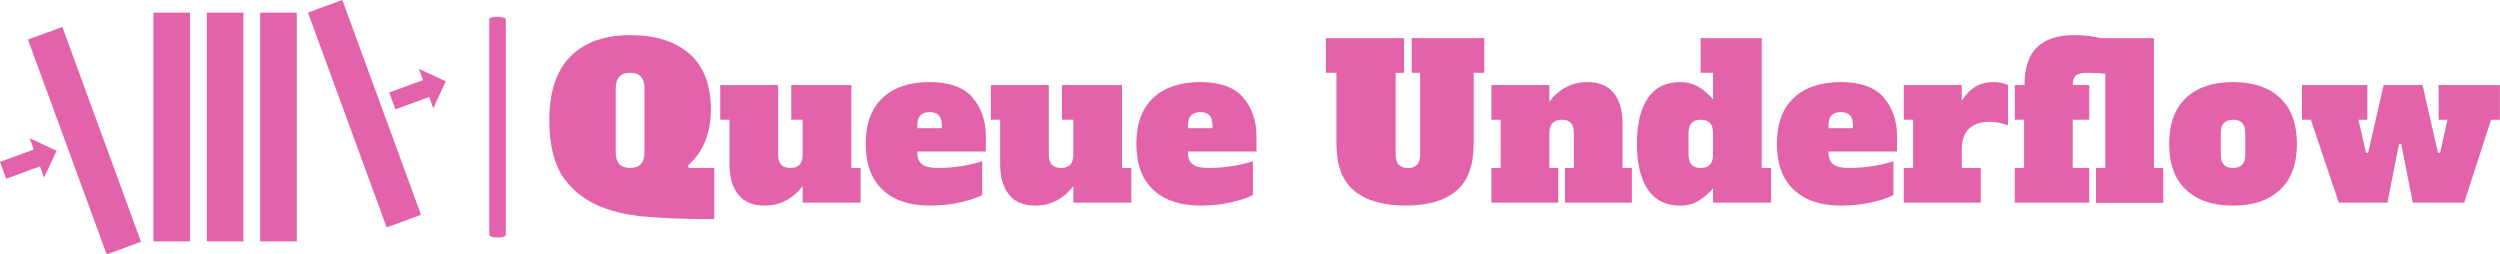 <svg version="1.1" xmlns="http://www.w3.org/2000/svg" xmlns:xlink="http://www.w3.org/1999/xlink"
        xmlns:svgjs="http://svgjs.dev/svgjs" matcher="0.947" viewBox="0 0 395.52 40.229">
        <g viewBox="0 0 395.52 40.229" matcher="0.947">
                <g matcher="0.947">
                        <g matcher="0.947">
                                <g matcher="0.947"><svg viewBox="0 0 640 400"
                                                data-background-color="#ffffff" preserveAspectRatio="xMidYMid meet"
                                                height="400" width="640" xmlns="http://www.w3.org/2000/svg"
                                                xmlns:xlink="http://www.w3.org/1999/xlink">
                                                <g id="tight-bounds">
                                                        <svg viewBox="0 0 395.52 40.229"
                                                                height="40.229" width="395.52">
                                                                <g><svg viewBox="0 0 506.884 51.556"
                                                                                height="40.229"
                                                                                width="395.52">
                                                                                <g>
                                                                                        <rect width="3.364"
                                                                                                height="44.766"
                                                                                                x="99.193"
                                                                                                y="3.395"
                                                                                                fill="#e363aa"
                                                                                                opacity="1"
                                                                                                stroke-width="0"
                                                                                                stroke="transparent"
                                                                                                fill-opacity="1"
                                                                                                class="rect-r-0"
                                                                                                data-fill-palette-color="primary"
                                                                                                rx="1%" id="r-0"
                                                                                                data-palette-color="#e363aa">
                                                                                        </rect>
                                                                                </g>
                                                                                <g
                                                                                        transform="matrix(1,0,0,1,111.364,7.125)">
                                                                                        <svg viewBox="0 0 395.52 37.305"
                                                                                                height="37.305"
                                                                                                width="395.52">
                                                                                                <g
                                                                                                        id="textblocktransform">
                                                                                                        <svg viewBox="0 0 395.52 37.305"
                                                                                                                height="37.305"
                                                                                                                width="395.52"
                                                                                                                id="textblock">
                                                                                                                <g><svg viewBox="0 0 395.52 37.305"
                                                                                                                                height="37.305"
                                                                                                                                width="395.52">
                                                                                                                                <g
                                                                                                                                        transform="matrix(1,0,0,1,0,0)">
                                                                                                                                        <svg width="395.52"
                                                                                                                                                viewBox="0.7 -39.6 461.17 43.5"
                                                                                                                                                height="37.305"
                                                                                                                                                data-palette-color="#e363aa">
                                                                                                                                                <path d="M39.7 3.9Q29.1 3.9 22.73 3.25 16.35 2.6 11.75 0.48 7.15-1.65 4.05-5.9L4.05-5.9Q0.7-10.75 0.7-19.45L0.7-19.45Q0.7-29.6 5.73-34.6 10.75-39.6 19.8-39.6L19.8-39.6Q28.8-39.6 33.85-35.18 38.9-30.75 38.9-21.95L38.9-21.95Q38.9-18.15 37.68-14.83 36.45-11.5 33.45-8.7L33.45-8.7 33.7-8.2 39.7-8.2 39.7 3.9ZM19.8-8.2Q23.2-8.2 23.2-11.9L23.2-11.9 23.2-27Q23.2-30.7 19.8-30.7L19.8-30.7Q16.4-30.7 16.4-27L16.4-27 16.4-11.9Q16.4-8.2 19.8-8.2L19.8-8.2ZM72.1-8.2L74.3-8.2 74.3 0 60.6 0 60.6-3.9Q57 0.7 51.6 0.7L51.6 0.7Q47.45 0.7 45.37-1.9 43.3-4.5 43.3-9.05L43.3-9.05 43.3-19.6 41.1-19.6 41.1-27.8 54.8-27.8 54.8-11.4Q54.8-9.75 55.52-8.97 56.25-8.2 57.7-8.2L57.7-8.2Q59.15-8.2 59.87-8.97 60.6-9.75 60.6-11.4L60.6-11.4 60.6-19.6 57.9-19.6 57.9-27.8 72.1-27.8 72.1-8.2ZM90.6 0.7Q83.5 0.7 79.5-3.03 75.5-6.75 75.5-13.9L75.5-13.9Q75.5-21.05 79.5-24.78 83.5-28.5 90.6-28.5L90.6-28.5Q97.65-28.5 100.77-24.83 103.9-21.15 103.9-15.7L103.9-15.7 103.9-12.1 87.7-12.1 87.7-11.8Q87.7-9.95 88.8-9.08 89.9-8.2 92.45-8.2L92.45-8.2Q95.5-8.2 98.25-8.65 101-9.1 103.05-9.8L103.05-9.8 103.05-1.8Q101.3-0.85 97.92-0.08 94.55 0.7 90.6 0.7L90.6 0.7ZM87.7-17.6L93.5-17.6 93.5-18.2Q93.5-19.9 92.77-20.65 92.05-21.4 90.6-21.4L90.6-21.4Q89.15-21.4 88.42-20.63 87.7-19.85 87.7-18.2L87.7-18.2 87.7-17.6ZM136.09-8.2L138.29-8.2 138.29 0 124.59 0 124.59-3.9Q120.99 0.7 115.59 0.7L115.59 0.7Q111.44 0.7 109.37-1.9 107.29-4.5 107.29-9.05L107.29-9.05 107.29-19.6 105.09-19.6 105.09-27.8 118.79-27.8 118.79-11.4Q118.79-9.75 119.52-8.97 120.24-8.2 121.69-8.2L121.69-8.2Q123.14-8.2 123.87-8.97 124.59-9.75 124.59-11.4L124.59-11.4 124.59-19.6 121.89-19.6 121.89-27.8 136.09-27.8 136.09-8.2ZM154.59 0.7Q147.49 0.7 143.49-3.03 139.49-6.75 139.49-13.9L139.49-13.9Q139.49-21.05 143.49-24.78 147.49-28.5 154.59-28.5L154.59-28.5Q161.64-28.5 164.77-24.83 167.89-21.15 167.89-15.7L167.89-15.7 167.89-12.1 151.69-12.1 151.69-11.8Q151.69-9.95 152.79-9.08 153.89-8.2 156.44-8.2L156.44-8.2Q159.49-8.2 162.24-8.65 164.99-9.1 167.04-9.8L167.04-9.8 167.04-1.8Q165.29-0.85 161.92-0.08 158.54 0.7 154.59 0.7L154.59 0.7ZM151.69-17.6L157.49-17.6 157.49-18.2Q157.49-19.9 156.77-20.65 156.04-21.4 154.59-21.4L154.59-21.4Q153.14-21.4 152.42-20.63 151.69-19.85 151.69-18.2L151.69-18.2 151.69-17.6ZM203.19 0.7Q195.34 0.7 191.06-2.75 186.79-6.2 186.79-13.95L186.79-13.95 186.79-30.7 184.29-30.7 184.29-38.9 202.79-38.9 202.79-30.7 200.79-30.7 200.79-11.4Q200.79-9.75 201.51-8.97 202.24-8.2 203.69-8.2L203.69-8.2Q205.14-8.2 205.86-8.97 206.59-9.75 206.59-11.4L206.59-11.4 206.59-30.7 204.59-30.7 204.59-38.9 221.74-38.9 221.74-30.7 219.24-30.7 219.24-13.95Q219.24-6.2 215.09-2.75 210.94 0.7 203.19 0.7L203.19 0.7ZM254.43-8.2L256.63-8.2 256.63 0 240.83 0 240.83-8.2 242.93-8.2 242.93-16.4Q242.93-18.05 242.23-18.82 241.53-19.6 240.13-19.6L240.13-19.6Q237.13-19.6 237.13-16.4L237.13-16.4 237.13-8.2 239.23-8.2 239.23 0 223.43 0 223.43-8.2 225.63-8.2 225.63-19.6 223.43-19.6 223.43-27.8 237.13-27.8 237.13-23.9Q240.73-28.5 246.13-28.5L246.13-28.5Q250.28-28.5 252.36-25.9 254.43-23.3 254.43-18.75L254.43-18.75 254.43-8.2ZM268.08 0.7Q262.98 0.7 260.41-3.1 257.83-6.9 257.83-13.9L257.83-13.9Q257.83-20.9 260.41-24.7 262.98-28.5 268.08-28.5L268.08-28.5Q270.63-28.5 272.61-27.25 274.58-26 275.83-24.4L275.83-24.4 275.83-30.7 272.88-30.7 272.88-38.9 287.33-38.9 287.33-8.2 289.53-8.2 289.53 0 275.83 0 275.83-3.4Q274.58-1.8 272.61-0.55 270.63 0.7 268.08 0.7L268.08 0.7ZM272.93-8.2Q274.38-8.2 275.11-8.97 275.83-9.75 275.83-11.4L275.83-11.4 275.83-16.4Q275.83-18.05 275.11-18.82 274.38-19.6 272.93-19.6L272.93-19.6Q271.48-19.6 270.76-18.82 270.03-18.05 270.03-16.4L270.03-16.4 270.03-11.4Q270.03-9.75 270.76-8.97 271.48-8.2 272.93-8.2L272.93-8.2ZM306.03 0.7Q298.93 0.7 294.93-3.03 290.93-6.75 290.93-13.9L290.93-13.9Q290.93-21.05 294.93-24.78 298.93-28.5 306.03-28.5L306.03-28.5Q313.08-28.5 316.2-24.83 319.33-21.15 319.33-15.7L319.33-15.7 319.33-12.1 303.13-12.1 303.13-11.8Q303.13-9.95 304.23-9.08 305.33-8.2 307.88-8.2L307.88-8.2Q310.93-8.2 313.68-8.65 316.43-9.1 318.48-9.8L318.48-9.8 318.48-1.8Q316.73-0.85 313.35-0.08 309.98 0.7 306.03 0.7L306.03 0.7ZM303.13-17.6L308.93-17.6 308.93-18.2Q308.93-19.9 308.2-20.65 307.48-21.4 306.03-21.4L306.03-21.4Q304.58-21.4 303.85-20.63 303.13-19.85 303.13-18.2L303.13-18.2 303.13-17.6ZM342.18-28.5Q343.18-28.5 344.07-28.3 344.98-28.1 345.57-27.8L345.57-27.8 345.57-18.25Q343.53-19.1 341.18-19.1L341.18-19.1Q338.03-19.1 336.32-17.45 334.63-15.8 334.63-12.55L334.63-12.55 334.63-8.2 339.13-8.2 339.13 0 320.93 0 320.93-8.2 323.13-8.2 323.13-19.6 320.93-19.6 320.93-27.8 334.63-27.8 334.63-24.15Q336.03-26.25 337.82-27.38 339.63-28.5 342.18-28.5L342.18-28.5ZM347.17 0L347.17-8.2 349.37-8.2 349.37-19.6 347.17-19.6 347.17-27.8 349.47-27.8Q349.47-33.9 352.45-36.75 355.42-39.6 361.12-39.6L361.12-39.6Q363.87-39.6 366.05-39.2 368.22-38.8 369.22-38.3L369.22-38.3 369.22-30.45Q366.57-30.7 364.32-30.7L364.32-30.7Q362.37-30.7 361.62-30.05 360.87-29.4 360.87-27.8L360.87-27.8 364.77-27.8 364.77-19.6 360.87-19.6 360.87-8.2 364.77-8.2 364.77 0 347.17 0ZM382.27 0.05L366.37 0.05 366.37-8.2 368.57-8.2 368.57-30.7 366.37-30.7 366.37-38.9 380.07-38.9 380.07-8.2 382.27-8.2 382.27 0.05ZM398.77 0.7Q391.67 0.7 387.67-3.03 383.67-6.75 383.67-13.9L383.67-13.9Q383.67-21.05 387.67-24.78 391.67-28.5 398.77-28.5L398.77-28.5Q405.97-28.5 409.92-24.73 413.87-20.95 413.87-13.9L413.87-13.9Q413.87-6.75 409.87-3.03 405.87 0.7 398.77 0.7L398.77 0.7ZM398.77-8.2Q400.22-8.2 400.94-8.97 401.67-9.75 401.67-11.4L401.67-11.4 401.67-16.4Q401.67-18.05 400.94-18.82 400.22-19.6 398.77-19.6L398.77-19.6Q397.32-19.6 396.59-18.82 395.87-18.05 395.87-16.4L395.87-16.4 395.87-11.4Q395.87-9.75 396.59-8.97 397.32-8.2 398.77-8.2L398.77-8.2ZM435.27 0L423.77 0 417.17-19.6 415.07-19.6 415.07-27.8 430.52-27.8 430.52-19.6 428.42-19.6 430.22-11.8 430.72-11.8 434.37-27.8 443.57-27.8 447.22-11.8 447.72-11.8 449.47-19.6 447.37-19.6 447.37-27.8 461.87-27.8 461.87-19.6 459.77-19.6 453.42 0 441.27 0 438.52-13.9 438.02-13.9 435.27 0Z"
                                                                                                                                                        opacity="1"
                                                                                                                                                        transform="matrix(1,0,0,1,0,0)"
                                                                                                                                                        fill="#e363aa"
                                                                                                                                                        class="wordmark-text-0"
                                                                                                                                                        data-fill-palette-color="primary"
                                                                                                                                                        id="text-0">
                                                                                                                                                </path>
                                                                                                                                        </svg>
                                                                                                                                </g>
                                                                                                                        </svg>
                                                                                                                </g>
                                                                                                        </svg>
                                                                                                </g>
                                                                                        </svg>
                                                                                </g>
                                                                                <g><svg viewBox="0 0 90.386 51.556"
                                                                                                height="51.556"
                                                                                                width="90.386">
                                                                                                <g><svg xmlns="http://www.w3.org/2000/svg"
                                                                                                                xmlns:xlink="http://www.w3.org/1999/xlink"
                                                                                                                version="1.1"
                                                                                                                x="0"
                                                                                                                y="0"
                                                                                                                viewBox="5.627 24.26 88.699 50.593"
                                                                                                                enable-background="new 0 0 100 100"
                                                                                                                xml:space="preserve"
                                                                                                                height="51.556"
                                                                                                                width="90.386"
                                                                                                                class="icon-icon-0"
                                                                                                                data-fill-palette-color="accent"
                                                                                                                id="icon-0">
                                                                                                                <polygon points="14.398,59.605 16.884,54.25 11.529,51.763 12.352,54.013 5.627,56.463 6.856,59.824 13.576,57.357 "
                                                                                                                        fill="#e363aa"
                                                                                                                        data-fill-palette-color="accent">
                                                                                                                </polygon>
                                                                                                                <rect x="-0.34"
                                                                                                                        y="48.582"
                                                                                                                        transform="matrix(0.344 0.939 -0.939 0.344 63.766 13.229)"
                                                                                                                        width="45.521"
                                                                                                                        height="7.284"
                                                                                                                        fill="#e363aa"
                                                                                                                        data-fill-palette-color="accent">
                                                                                                                </rect>
                                                                                                                <rect x="36.156"
                                                                                                                        y="26.774"
                                                                                                                        width="7.283"
                                                                                                                        height="45.518"
                                                                                                                        fill="#e363aa"
                                                                                                                        data-fill-palette-color="accent">
                                                                                                                </rect>
                                                                                                                <rect x="57.399"
                                                                                                                        y="26.774"
                                                                                                                        width="7.283"
                                                                                                                        height="45.519"
                                                                                                                        fill="#e363aa"
                                                                                                                        data-fill-palette-color="accent">
                                                                                                                </rect>
                                                                                                                <rect x="46.778"
                                                                                                                        y="26.774"
                                                                                                                        width="7.284"
                                                                                                                        height="45.519"
                                                                                                                        fill="#e363aa"
                                                                                                                        data-fill-palette-color="accent">
                                                                                                                </rect>
                                                                                                                <polygon points="91.84,45.798 94.326,40.443 88.973,37.956 89.795,40.206 83.07,42.655 84.299,46.017 91.018,43.551 "
                                                                                                                        fill="#e363aa"
                                                                                                                        data-fill-palette-color="accent">
                                                                                                                </polygon>
                                                                                                                <rect x="55.438"
                                                                                                                        y="43.25"
                                                                                                                        transform="matrix(-0.344 -0.939 0.939 -0.344 61.022 136.438)"
                                                                                                                        width="45.521"
                                                                                                                        height="7.283"
                                                                                                                        fill="#e363aa"
                                                                                                                        data-fill-palette-color="accent">
                                                                                                                </rect>
                                                                                                        </svg></g>
                                                                                        </svg></g>
                                                                        </svg></g>
                                                                <defs></defs>
                                                        </svg>
                                                        <rect width="395.52" height="40.229" fill="none"
                                                                stroke="none" visibility="hidden"></rect>
                                                </g>
                                        </svg></g>
                        </g>
                </g>
        </g>
        <rect width="320.603" height="41.109" x="204.147" y="180.445"
                rx="2.5" ry="2.5" fill="transparent" class="logo-element-hover-target"></rect>
        <rect width="82.528" height="52.229" x="117.24" y="174.886" rx="2.5"
                ry="2.5" fill="transparent" class="logo-element-hover-target"></rect>
</svg>
